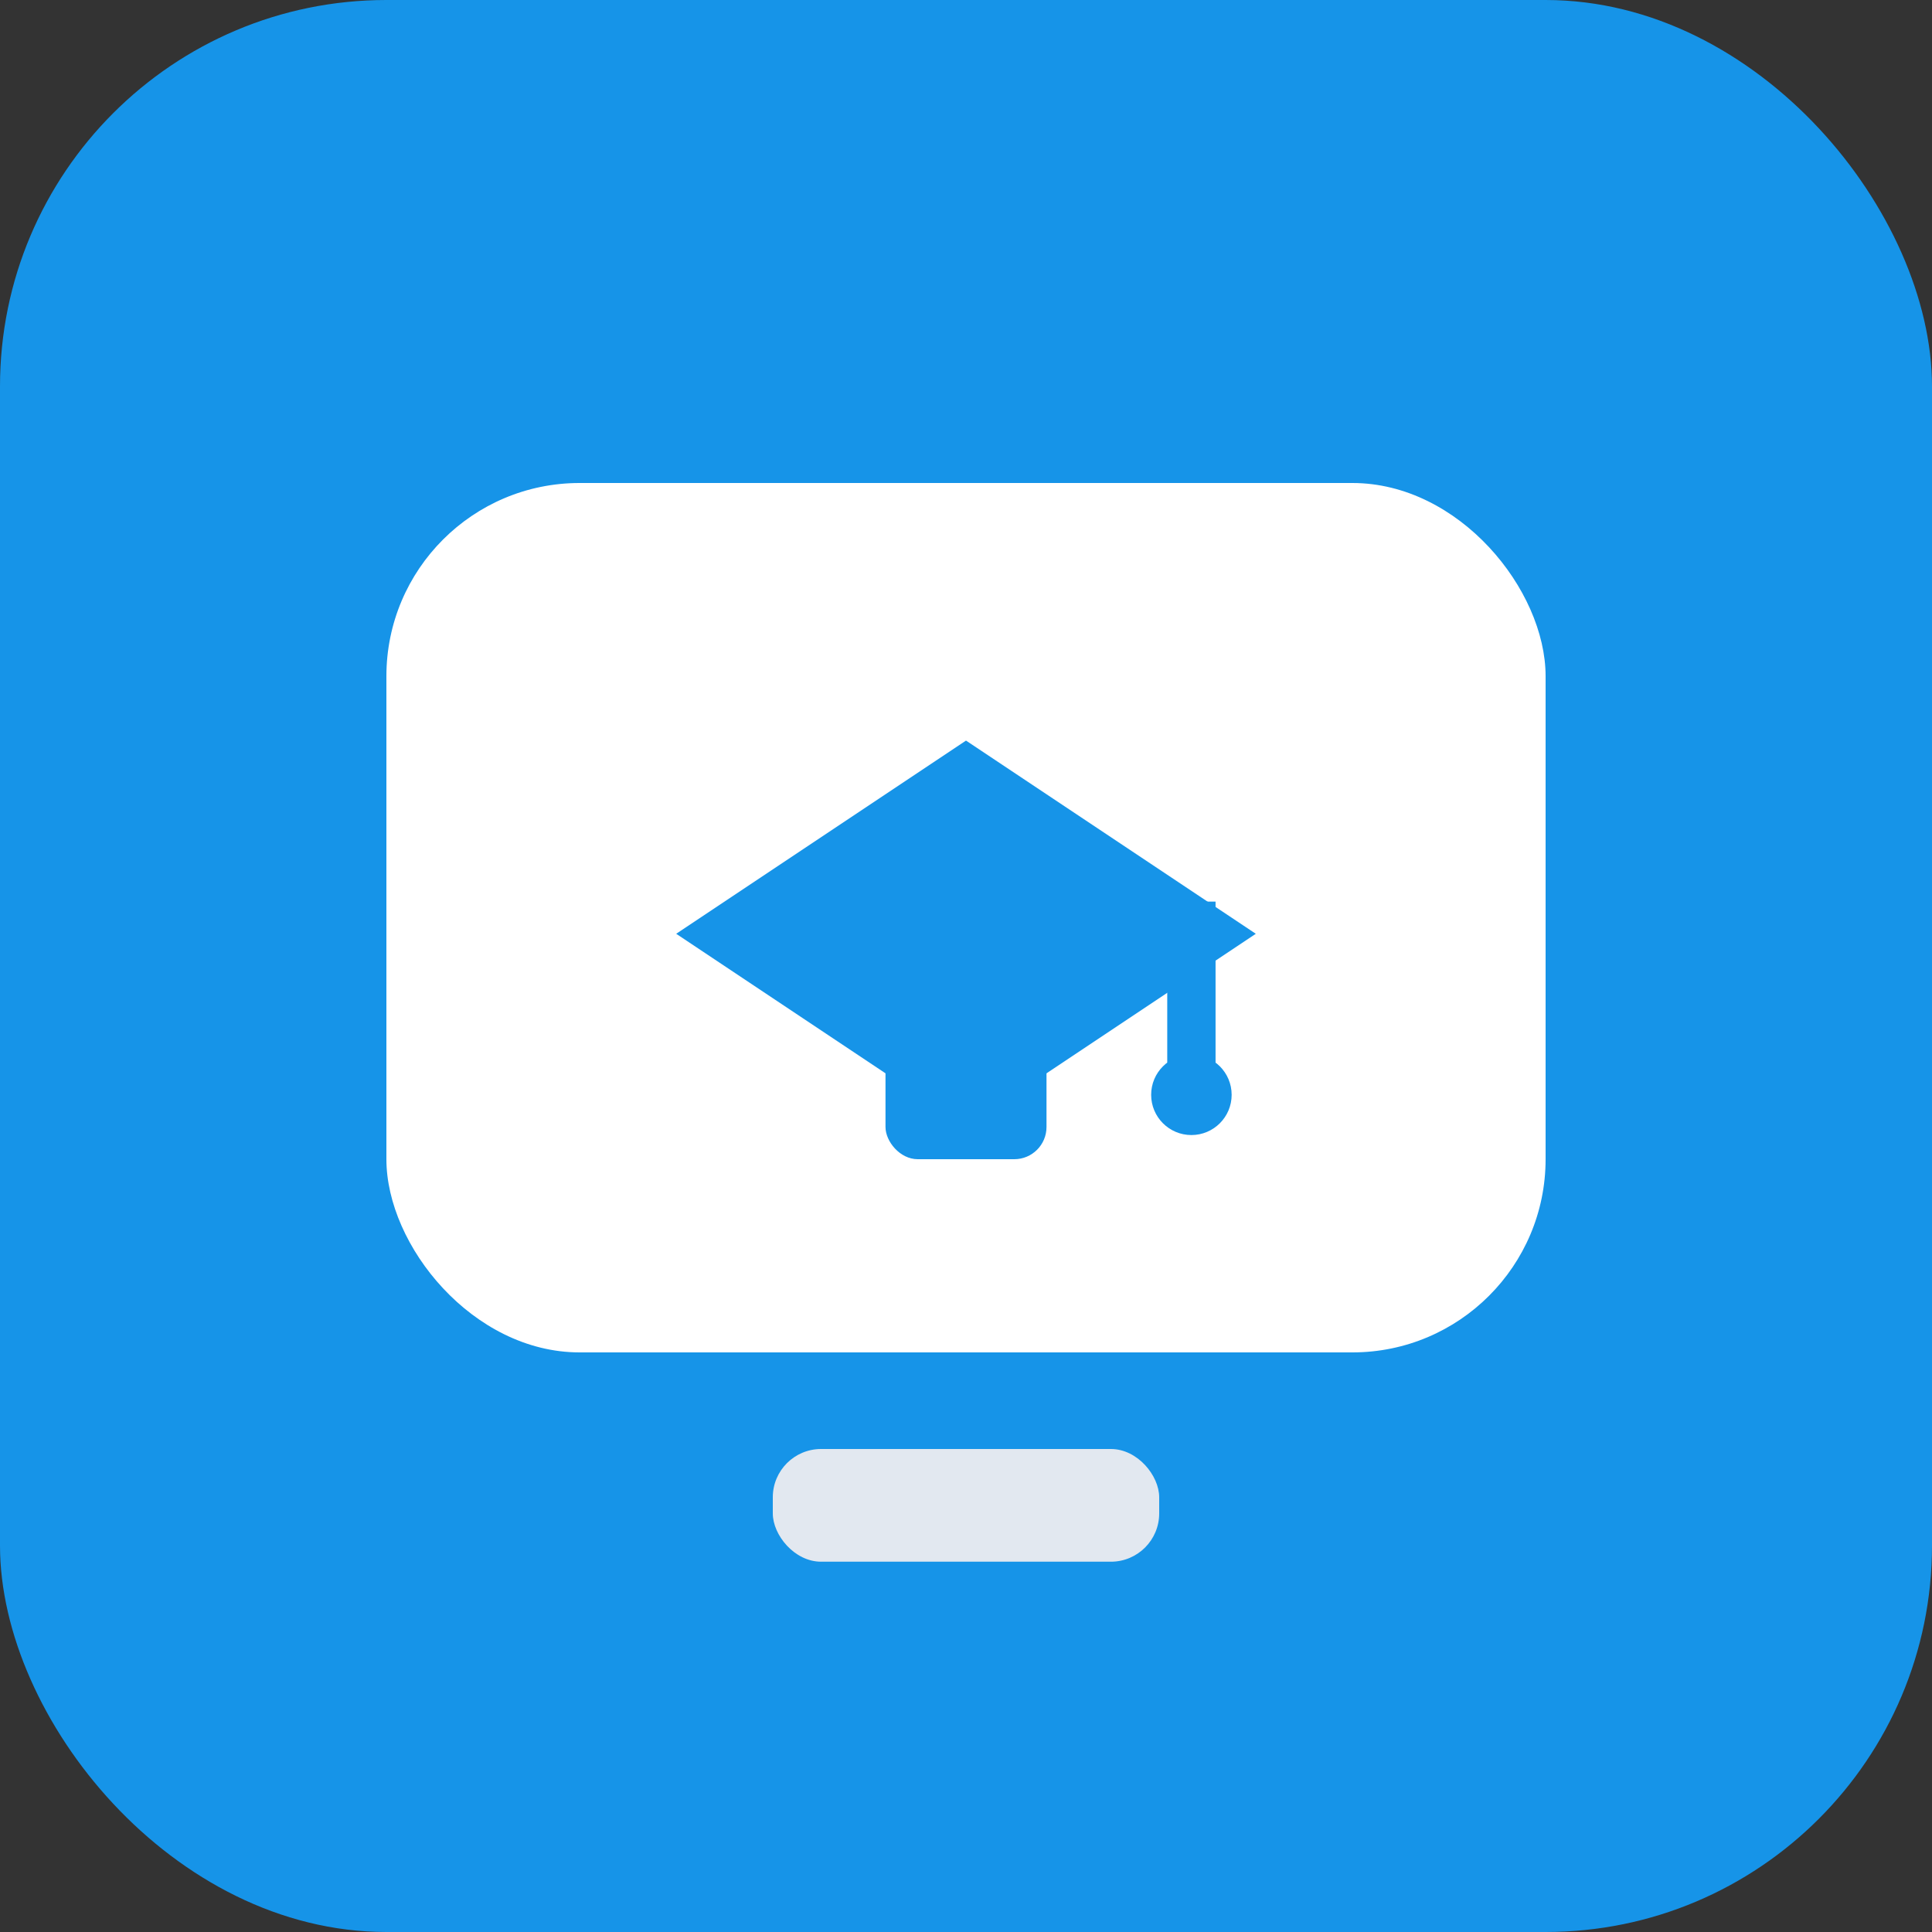 <svg width="120" height="120" viewBox="0 0 120 120" fill="none" xmlns="http://www.w3.org/2000/svg">
  <rect x="0" y="0" width="120" height="120" fill="#333333" stroke="none"/>
  <rect width="120" height="120" rx="24" fill="#1694E8"/>
  <rect x="24" y="30" width="72" height="54" rx="12" fill="#ffffff"/>
  <polygon points="60,46 42,58 60,70 78,58" fill="#1694E8"/>
  <rect x="55" y="62" width="10" height="10" rx="2" fill="#1694E8"/>
  <line x1="74" y1="56" x2="74" y2="66" stroke="#1694E8" stroke-width="3" />
  <circle cx="74" cy="68" r="2.5" fill="#1694E8"/>
  <rect x="48" y="90" width="24" height="7" rx="3" fill="#e2e8f0"/>
</svg>

